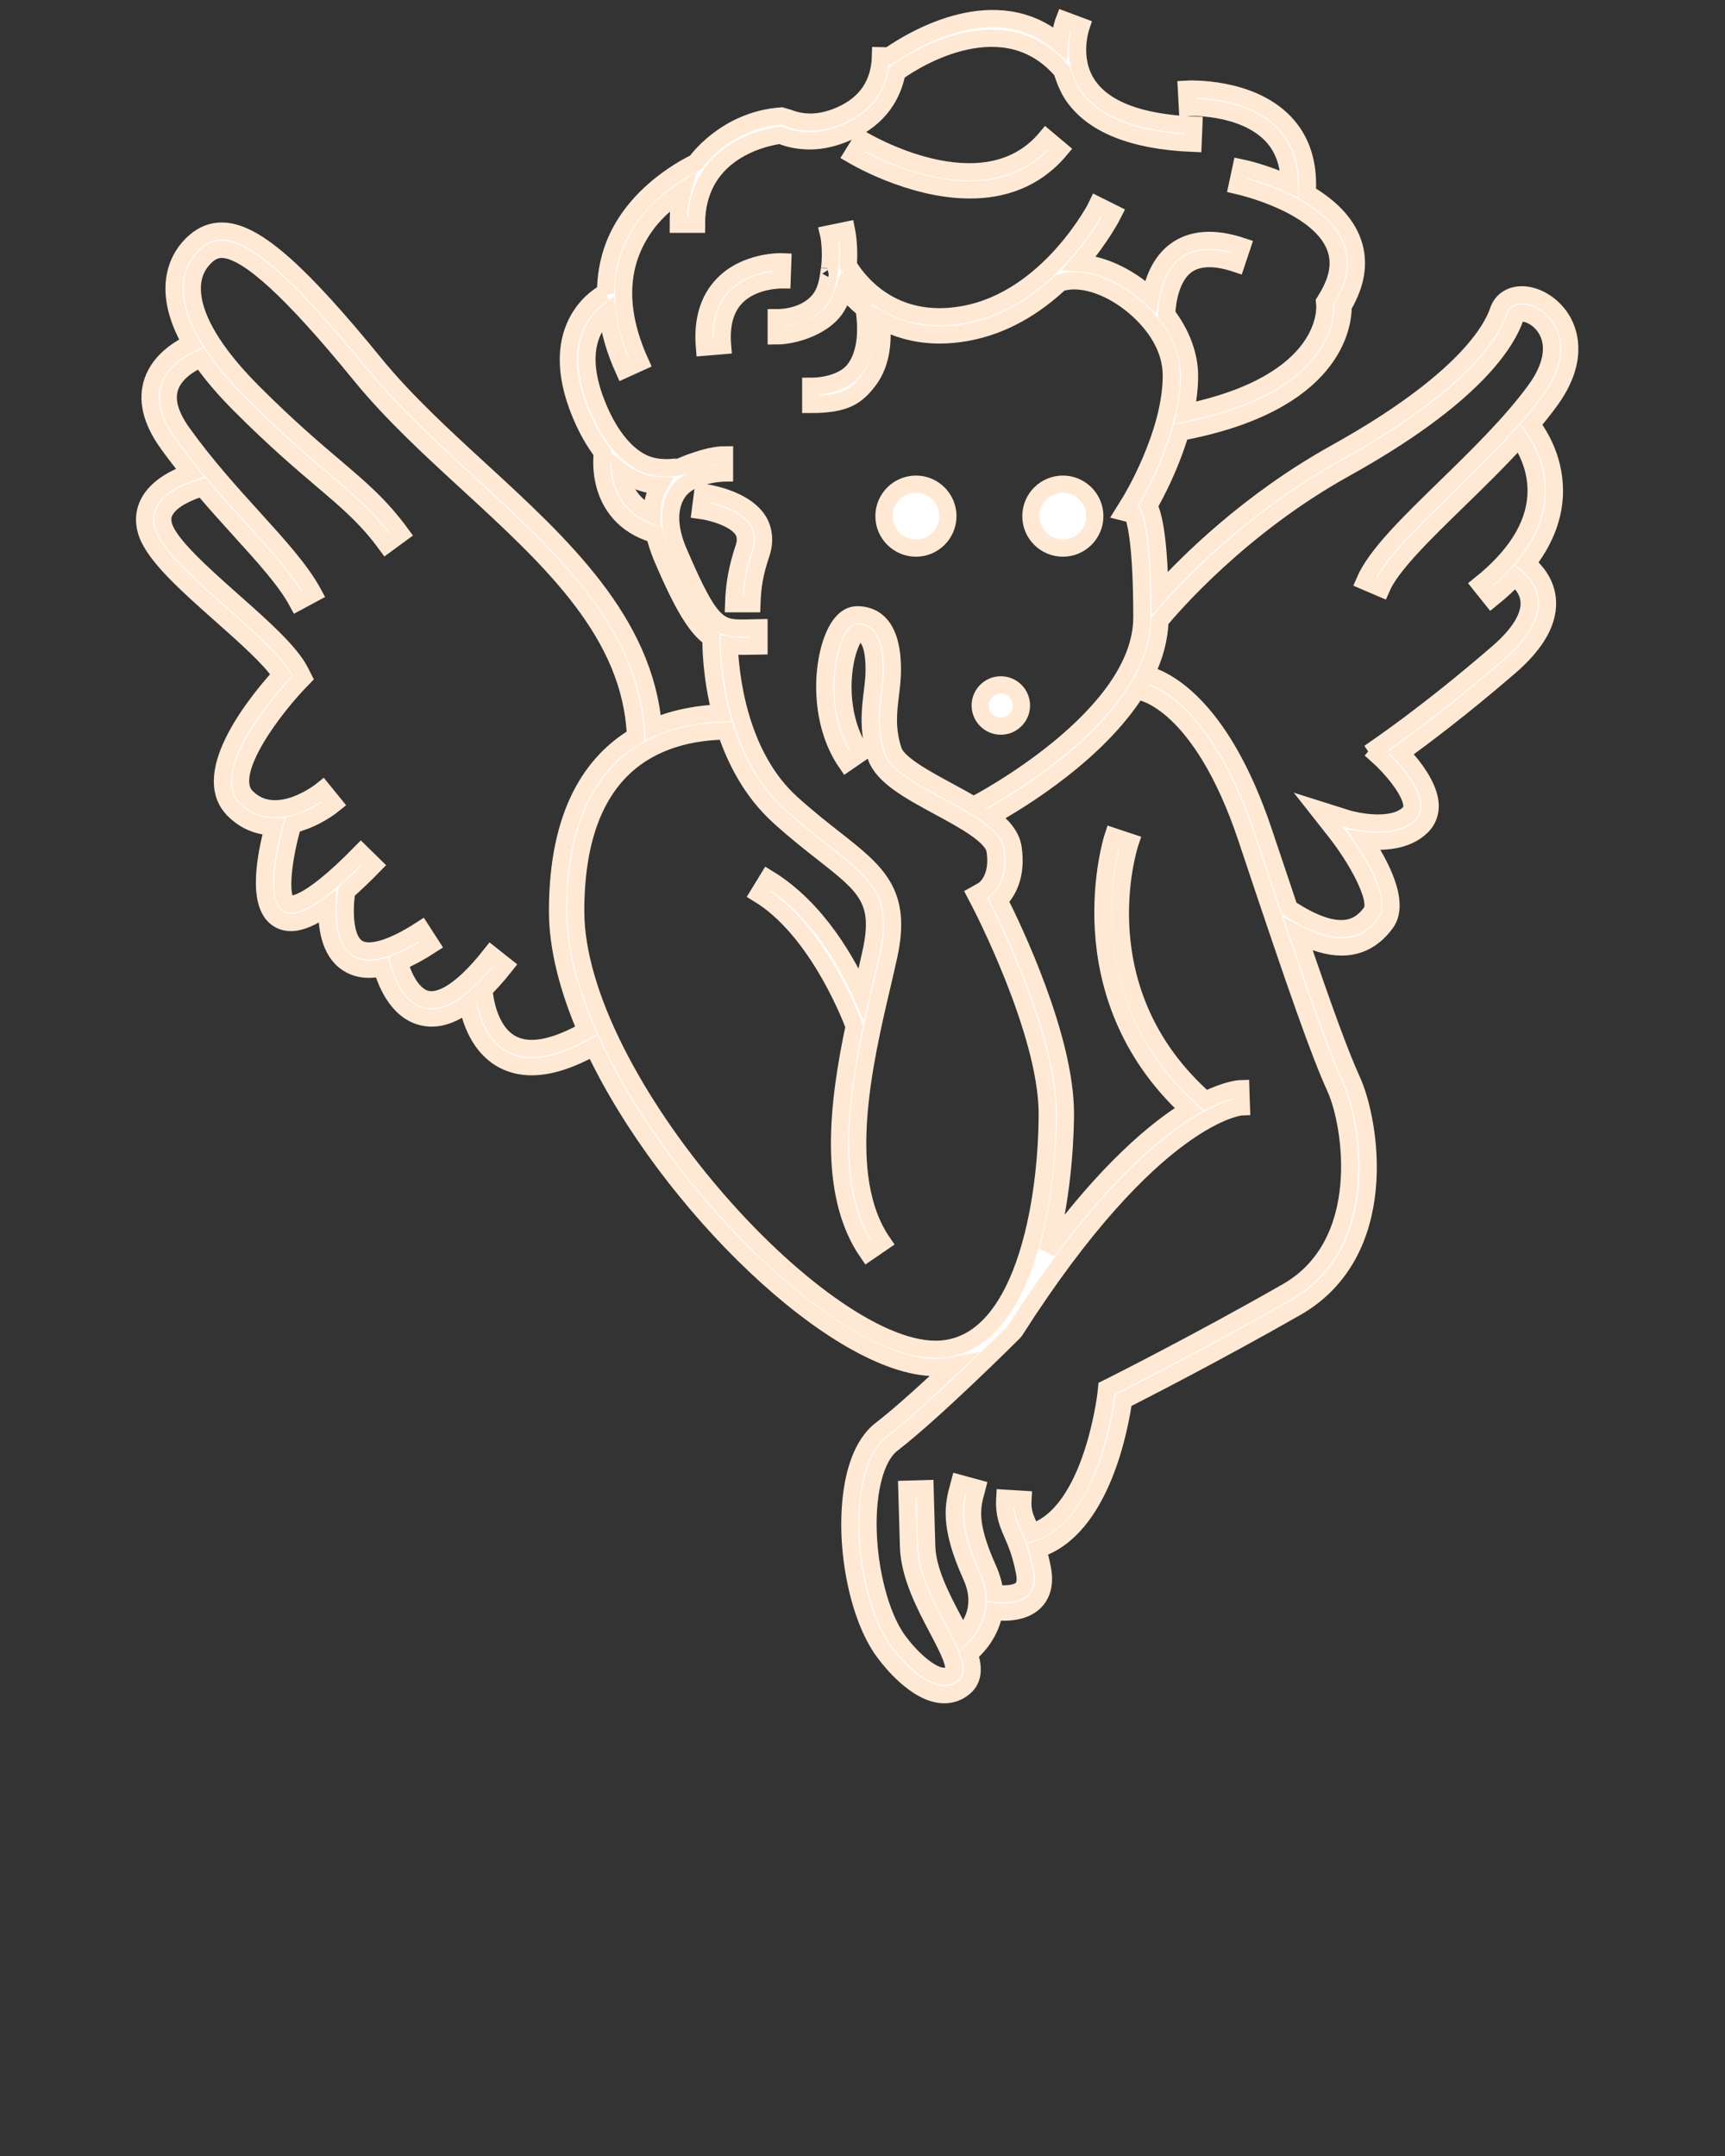 <svg xmlns="http://www.w3.org/2000/svg" xmlns:xlink="http://www.w3.org/1999/xlink" version="1.1" x="0px" y="0px" viewBox="0 0 100 125" enable-background="new 0 0 100 100" fill="white" stroke="#ffe9d5;" xml:space="preserve"><rect x="0" y="0" width="100" height="125" fill="#333333" stroke="none"/><path d="M49.968,8.089l-0.553,0.897c0.052,0.03,3.351,2.023,6.811,2.023c1.855,0,3.754-0.572,5.225-2.324l-0.807-0.678  C57.011,12.334,50.038,8.132,49.968,8.089z"/><path d="M89.864,23.231c1.641-2.254,1.146-3.875,0.709-4.64c-0.551-0.954-1.609-1.578-2.525-1.489  c-0.58,0.06-1.016,0.394-1.189,0.922c-0.371,1.106-2.025,4.118-9.412,8.225c-5.047,2.804-8.617,6.375-10.209,8.139  c-0.066-3.141-0.354-4.48-0.637-5.064c0.381-0.668,1.262-2.324,1.832-4.269c8.975-1.681,9.438-6.28,9.426-7.296  c0.832-1.408,0.994-2.735,0.475-3.947c-0.477-1.124-1.482-1.976-2.555-2.604c0.113-1.696-0.324-3.083-1.316-4.114  C72.448,5,68.929,5.162,68.778,5.171l0.057,1.053c0.031-0.002,3.186-0.15,4.869,1.599c0.688,0.716,1.035,1.675,1.039,2.851  c-1.412-0.646-2.693-0.926-2.797-0.947l-0.221,1.029c0.047,0.011,4.588,1.003,5.639,3.468c0.398,0.933,0.24,1.953-0.486,3.122  l-0.094,0.153l0.016,0.176c0.018,0.19,0.307,4.522-8.086,6.254c0.148-0.705,0.242-1.429,0.242-2.143  c0-1.207-0.482-2.462-1.324-3.563c0.035-0.834,0.27-2.164,1.105-2.812c0.662-0.512,1.65-0.555,2.932-0.127l0.334-1  c-1.635-0.545-2.953-0.446-3.91,0.295c-0.865,0.669-1.242,1.73-1.402,2.621c-0.266-0.243-0.543-0.478-0.846-0.691  c-1.09-0.767-2.236-1.196-3.279-1.267c1.252-1.455,1.926-2.76,1.982-2.873l-0.943-0.471c-0.025,0.055-2.779,5.452-7.76,6.342  c-4.17,0.746-6.159-1.999-6.674-2.864c0.089-1.077-0.086-1.959-0.099-2.024l-1.032,0.213c0.004,0.016,0.189,0.962,0.051,2.01  L48.08,15.58c0.001,0,0.006,0.011,0.008,0.014c-0.085,0.624-0.172,1.283-0.596,1.804C46.936,18.076,46,18.42,45,18.42v1.054  c1,0,2.545-0.477,3.31-1.414c0.321-0.396,0.485-0.84,0.637-1.294c0.3,0.362,0.665,0.762,1.15,1.141  c0.041,0.406,0.37,2.301-0.574,3.527C49.033,22.073,48,22.396,47,22.396v1.053c2,0,2.648-0.463,3.347-1.376  c0.858-1.12,0.843-2.618,0.731-3.494c0.904,0.488,2.03,0.84,3.395,0.84c0.486,0,1.006-0.044,1.555-0.143  c2.244-0.4,4.053-1.59,5.42-2.869c1.01-0.344,2.457,0.022,3.791,0.962c0.457,0.322,2.665,1.944,2.665,4.417  c0,3.401-2.357,7.256-2.383,7.295l-0.379,0.612l0.531,0.134c0.131,0.285,0.523,1.516,0.523,5.967c0,5.849-9.645,10.837-9.74,10.886  l0.016,0.032c-0.482-0.293-1.01-0.578-1.547-0.868c-1.358-0.737-2.899-1.571-3.145-2.334c-0.404-1.27-0.287-2.22-0.163-3.228  c0.056-0.469,0.115-0.953,0.115-1.461c0-2.626-1.109-3.176-2.041-3.176c-0.322,0-0.796,0.164-1.21,0.953  c-0.848,1.611-1.115,5.158,0.587,7.632l0.867-0.597c-1.23-1.791-1.265-4.322-0.774-5.915c0.235-0.761,0.502-1.002,0.53-1.021  c0.244,0,0.987,0,0.987,2.123c0,0.443-0.052,0.875-0.109,1.333c-0.125,1.025-0.268,2.187,0.209,3.676  c0.373,1.167,1.964,2.027,3.645,2.938c1.473,0.797,3.139,1.699,3.264,2.541c0.256,1.703-0.654,2.285-0.688,2.306l-0.441,0.248  l0.236,0.451c0.041,0.076,3.916,7.514,3.916,12.248c0,5.076-1.365,13.67-6.477,13.67c-6.821,0-20.86-15.693-20.86-25.406  c0-8.476,4.681-10.377,8.707-10.446c0.573,1.724,1.521,3.547,3.094,4.97c0.942,0.854,1.791,1.521,2.542,2.108  c2.432,1.913,3.441,2.704,2.785,5.717c-0.11,0.51-0.242,1.072-0.384,1.672c-0.058,0.254-0.119,0.518-0.182,0.785  c-0.756-1.686-2.505-4.926-5.408-6.698l-0.549,0.899c3.217,1.963,5.137,6.608,5.542,7.67c-0.919,4.345-1.604,9.663,0.775,13.119  l0.869-0.596c-2.63-3.816-1.062-10.51-0.021-14.939c0.142-0.607,0.273-1.174,0.385-1.688c0.796-3.658-0.693-4.83-3.163-6.77  c-0.736-0.578-1.57-1.233-2.485-2.062c-3.143-2.843-3.555-7.651-3.605-9.158c0.271,0.043,0.56,0.06,0.88,0.06  c0.132,0,0.168-0.002,0.312-0.006c0.196-0.005,0.532-0.01,0.532-0.01v-1.054c0,0-0.353,0.006-0.557,0.011  c-1.766,0.041-2.188,0.053-4.108-4.423c-0.642-1.497-0.558-2.646-0.054-3.413C40.021,27.444,42,27.423,42,27.423v-1.053  c-1,0-2.496,0.661-2.496,0.661c-0.007,0.004-1.119,0.257-2.07-0.121c-1.054-0.42-2.025-1.543-2.745-3.248  c-1.45-3.426-0.169-4.981,0.51-5.521c0.138,1.057,0.445,2.154,0.961,3.293l0.955-0.434c-1.399-3.093-1.277-5.784,0.365-7.999  c0.675-0.909,1.479-1.499,2.081-1.902C39.411,11.646,39.322,12,39.322,13h1.053c0-4,3.537-4.981,4.865-5.16  c0.557,0.232,1.131,0.326,1.724,0.326c0.706,0,1.438-0.179,2.186-0.509c1.881-0.828,2.606-2.209,2.846-3.452  c1.2-0.884,6.263-3.939,9.567-0.092c0,0,0.245,0.834,0.599,1.369c1.148,1.732,3.506,2.683,7.002,2.826l0.043-1.052  c-3.135-0.129-5.205-0.918-6.162-2.348c-1.025-1.538-0.375-3.36-0.369-3.378l-0.986-0.368c-0.018,0.045-0.209,0.578-0.264,1.337  c-3.643-3.114-8.401-0.291-9.894,0.745l-0.487-0.012c-0.04,1.627-0.817,2.787-2.319,3.449c-1.074,0.473-2.086,0.526-3.019,0.161  l-0.405-0.119c-3.27,0.231-4.973,2.7-4.973,2.7c-0.13,0.06-3.51,1.61-4.738,4.846c-0.328,0.867-0.484,1.781-0.485,2.732  l-0.021-0.044c-0.036,0.018-3.65,1.791-1.397,7.117c0.363,0.856,0.776,1.573,1.233,2.164c-0.169,1.487,0.274,3.942,3.025,4.742  c0.104,0.448,0.258,0.921,0.473,1.425c1.179,2.746,1.951,4.015,2.798,4.595c-0.005,0.417,0.009,2.209,0.558,4.336  c-1.19,0.046-2.571,0.258-3.906,0.828c-0.486-6.138-5.324-10.592-10.02-14.905c-2.147-1.973-4.368-4.012-6.139-6.184  c-4.316-5.293-6.823-7.514-8.652-7.668c-0.645-0.051-1.237,0.148-1.756,0.602c-0.755,0.661-1.172,1.554-1.208,2.585  c-0.033,1.009,0.298,2.113,0.975,3.302c-0.75,0.356-1.803,1.04-2.205,2.182c-0.38,1.08-0.097,2.296,0.842,3.612  c0.427,0.596,0.865,1.159,1.309,1.707c-0.771,0.271-1.819,0.778-2.331,1.643c-0.32,0.544-0.385,1.167-0.185,1.803  c0.425,1.349,2.314,3.026,4.312,4.801c1.405,1.246,2.855,2.531,3.487,3.483c-1.158,1.264-4.897,5.68-2.749,7.827  c0.696,0.698,1.5,0.966,2.299,0.981c-0.441,1.623-1.021,4.566,0.301,5.357c0.213,0.129,0.452,0.193,0.718,0.193  c0.563,0,1.253-0.299,2.093-0.895c-0.034,1.062,0.126,2.541,1.164,3.236c0.362,0.246,0.788,0.369,1.274,0.369  c0.234,0,0.485-0.029,0.75-0.086c0.146,0.547,0.771,2.49,2.35,2.852c0.173,0.039,0.35,0.061,0.526,0.061  c0.653,0,1.346-0.273,2.083-0.814c0.166,0.889,0.655,2.498,2.073,3.248c0.49,0.258,1.039,0.389,1.643,0.389  c1.035,0,2.236-0.383,3.588-1.139c4.29,9.102,14.178,18.58,19.825,18.58c0.357,0,0.693-0.041,1.018-0.102  c-1.394,1.322-3.024,2.814-4.178,3.701c-1.138,0.873-1.561,2.578-1.712,3.854c-0.396,3.262,0.483,7.297,1.987,9.18  c0.21,0.281,1.789,2.336,3.391,2.336c0.346,0,0.691-0.094,1.023-0.324c0.688-0.475,0.699-1.195,0.422-2.037  c0.598-0.492,1.258-1.34,1.449-2.457c0.156,0.018,0.342,0.031,0.551,0.031c0.58,0,1.299-0.113,1.789-0.59  c0.316-0.309,0.652-0.893,0.455-1.916c-0.084-0.443-0.178-0.816-0.275-1.137c3.723-1.178,4.781-7.219,4.979-8.639  c1.072-0.545,5.416-2.762,9.994-5.377c5.59-3.195,4.336-10.77,3.246-13.168c-0.66-1.455-1.514-3.752-3.115-8.459  c0.928,0.477,1.768,0.721,2.512,0.721c1.037,0,1.896-0.463,2.568-1.387c0.863-1.188-0.33-3.405-1.254-4.793  c1.047,0.123,2.453,0.069,3.346-0.821c0.322-0.325,0.488-0.747,0.475-1.224c-0.035-1.075-0.994-2.283-1.691-3.025  c1.17-0.838,3.459-2.548,6.301-4.999c1.586-1.373,2.32-2.707,2.176-3.97c-0.111-0.966-0.713-1.635-1.172-2.014  c0.957-1.225,1.488-2.505,1.576-3.826c0.137-2.044-0.82-3.588-1.314-4.24C89.165,24.147,89.532,23.688,89.864,23.231z   M37.799,29.815c-1.308-0.555-1.715-1.637-1.818-2.499c0.317,0.241,0.649,0.434,0.999,0.572c0.453,0.181,0.872,0.247,1.236,0.259  C37.938,28.63,37.796,29.186,37.799,29.815z M29.675,60.525c-1.446-0.76-1.602-2.975-1.604-2.998l-0.18,0.01  c0.449-0.426,0.912-0.932,1.394-1.543l-0.826-0.654c-1.902,2.414-3.075,2.744-3.726,2.596c-0.938-0.215-1.451-1.596-1.584-2.154  c0.561-0.234,1.173-0.562,1.843-0.998l-0.571-0.885c-1.734,1.125-3.053,1.498-3.713,1.055c-0.857-0.574-0.731-2.533-0.606-3.277  c0.483-0.426,1.006-0.925,1.575-1.508l-0.753-0.737c-3.291,3.369-4.148,3.009-4.236,2.958c-0.546-0.328-0.288-2.612,0.291-4.587  c0.969-0.238,1.841-0.75,2.383-1.189l-0.665-0.818c-0.107,0.087-2.69,2.132-4.404,0.415c-1.4-1.399,1.803-5.364,3.035-6.644  l0.259-0.269l-0.168-0.333c-0.575-1.152-2.194-2.589-3.91-4.109c-1.721-1.527-3.67-3.258-4.008-4.33  c-0.112-0.357-0.085-0.657,0.087-0.948c0.397-0.674,1.468-1.105,2.146-1.303c0.748,0.883,1.492,1.706,2.187,2.473  c1.428,1.574,2.661,2.935,3.321,4.161l0.927-0.5c-0.721-1.338-1.994-2.742-3.468-4.369c-1.311-1.445-2.798-3.084-4.139-4.962  c-0.729-1.019-0.966-1.908-0.708-2.646c0.299-0.854,1.196-1.376,1.782-1.636c0.595,0.858,1.354,1.755,2.289,2.689  c2.031,2.032,3.543,3.319,4.762,4.354c1.499,1.274,2.581,2.195,3.703,3.727l0.851-0.624c-1.194-1.628-2.317-2.583-3.871-3.905  c-1.203-1.021-2.699-2.294-4.699-4.295c-2.981-2.981-3.563-4.969-3.524-6.11c0.024-0.742,0.311-1.356,0.849-1.827  c0.307-0.27,0.61-0.375,0.973-0.345c1.452,0.122,3.972,2.437,7.927,7.284c1.818,2.229,4.066,4.296,6.242,6.293  c4.867,4.473,9.46,8.709,9.703,14.653c-2.46,1.463-4.519,4.399-4.519,10.139c0,2.127,0.618,4.494,1.653,6.912  C32.131,60.783,30.681,61.057,29.675,60.525z M77.413,63.076c0.945,2.078,2.086,9.021-2.809,11.818  c-5.225,2.984-10.146,5.451-10.195,5.477l-0.258,0.127l-0.029,0.287c-0.008,0.07-0.803,7.002-4.322,8.061  c-0.049-0.117-0.1-0.232-0.145-0.338c-0.248-0.564-0.396-0.904-0.355-1.578l-1.051-0.064c-0.055,0.926,0.176,1.453,0.439,2.062  c0.221,0.504,0.494,1.129,0.705,2.232c0.088,0.453,0.037,0.775-0.154,0.963c-0.35,0.34-1.135,0.314-1.568,0.254  c-0.049-0.449-0.174-0.928-0.404-1.438c-1.191-2.641-0.926-3.604-0.666-4.533l0.033-0.129L55.618,86l-0.033,0.125  c-0.295,1.059-0.627,2.258,0.723,5.248c0.781,1.732,0.004,2.912-0.562,3.484c-0.146-0.301-0.309-0.609-0.475-0.922  c-0.707-1.342-1.511-2.867-1.551-4.311l-0.094-3.311l-1.054,0.029l0.096,3.312c0.047,1.686,0.948,3.396,1.673,4.771  c0.609,1.154,1.238,2.35,0.826,2.635c-0.895,0.615-2.485-1.119-2.983-1.789c-1.339-1.674-2.138-5.447-1.779-8.406  c0.184-1.521,0.649-2.641,1.312-3.148c2.456-1.895,6.864-6.293,7.054-6.48l0.07-0.088C66.843,64.6,71.915,64.174,71.964,64.172  l-0.02-0.527l0.016,0.527l-0.031-1.053c-0.078,0.002-0.793,0.045-2.045,0.662c-7.117-6.285-4.479-14.597-4.361-14.952l-1-0.333  c-0.031,0.093-2.91,9.087,4.385,15.826c-1.932,1.184-4.725,3.541-8.18,8.211c0.98-3.504,1.033-7.213,1.033-7.971  c0-4.416-3.027-10.74-3.842-12.357c0.441-0.447,1.057-1.392,0.809-3.052c-0.102-0.685-0.598-1.266-1.297-1.8  c1.588-0.879,6.504-3.825,8.719-7.742l-0.053,0.49c0.035,0.005,3.52,0.542,6.186,8.539C75.259,57.568,76.503,61.076,77.413,63.076z   M89.042,28.772c-0.119,1.771-1.207,3.492-3.236,5.118l0.658,0.822c0.508-0.408,0.957-0.825,1.361-1.248  c0.314,0.254,0.744,0.71,0.814,1.339c0.102,0.883-0.527,1.938-1.818,3.051c-4.084,3.531-7.014,5.496-7.041,5.515l0.162,0.244  l-0.127,0.145c0.773,0.683,2.006,2.089,2.035,2.954c0.004,0.187-0.047,0.323-0.166,0.444c-0.898,0.896-2.945,0.508-3.656,0.283  l-1.629-0.515l1.057,1.342c1.131,1.438,2.557,3.904,2.029,4.628c-0.615,0.85-1.779,1.725-4.746-0.238  c-0.436-1.287-0.918-2.726-1.459-4.349c-2.568-7.705-5.973-9.002-6.857-9.213c0.484-0.984,0.785-2.023,0.818-3.103  c0.65-0.787,4.631-5.442,10.715-8.824c7.436-4.128,9.393-7.292,9.898-8.811c0.021-0.059,0.062-0.183,0.299-0.207  c0.445-0.039,1.125,0.305,1.506,0.965c0.539,0.94,0.311,2.184-0.646,3.497c-1.396,1.921-3.428,3.9-5.221,5.648  c-2.166,2.109-4.037,3.932-4.682,5.433l0.969,0.415c0.562-1.308,2.449-3.146,4.447-5.094c1.156-1.126,2.408-2.347,3.539-3.598  C88.485,26.024,89.146,27.235,89.042,28.772z"/><path d="M61.616,31.777c1.02,0,1.85-0.831,1.85-1.852s-0.83-1.853-1.85-1.853c-1.023,0-1.854,0.832-1.854,1.853  S60.593,31.777,61.616,31.777z"/><path d="M58.019,42.098c0.659,0,1.194-0.537,1.194-1.195s-0.535-1.196-1.194-1.196c-0.658,0-1.194,0.537-1.194,1.196  S57.36,42.098,58.019,42.098z"/><path d="M45.376,15.177c-0.085-0.004-2.143-0.065-3.477,1.334c-0.832,0.871-1.189,2.086-1.062,3.615l1.049-0.087  c-0.101-1.212,0.158-2.152,0.77-2.796c1.002-1.055,2.657-1.015,2.682-1.015L45.376,15.177z"/><path d="M43.961,30.185c-0.814-1.295-2.979-1.609-3.223-1.641l-0.135,1.043c0.528,0.07,1.999,0.413,2.464,1.159  c0.165,0.261,0.187,0.628,0.068,0.982C42.696,33.045,42.564,34,42.531,35h1.056c0.034-1,0.155-1.763,0.548-2.936  C44.352,31.413,44.291,30.713,43.961,30.185z"/><path d="M53.099,31.777c1.021,0,1.85-0.831,1.85-1.852s-0.829-1.853-1.85-1.853c-1.021,0-1.854,0.832-1.854,1.853  S52.077,31.777,53.099,31.777z"/></svg>